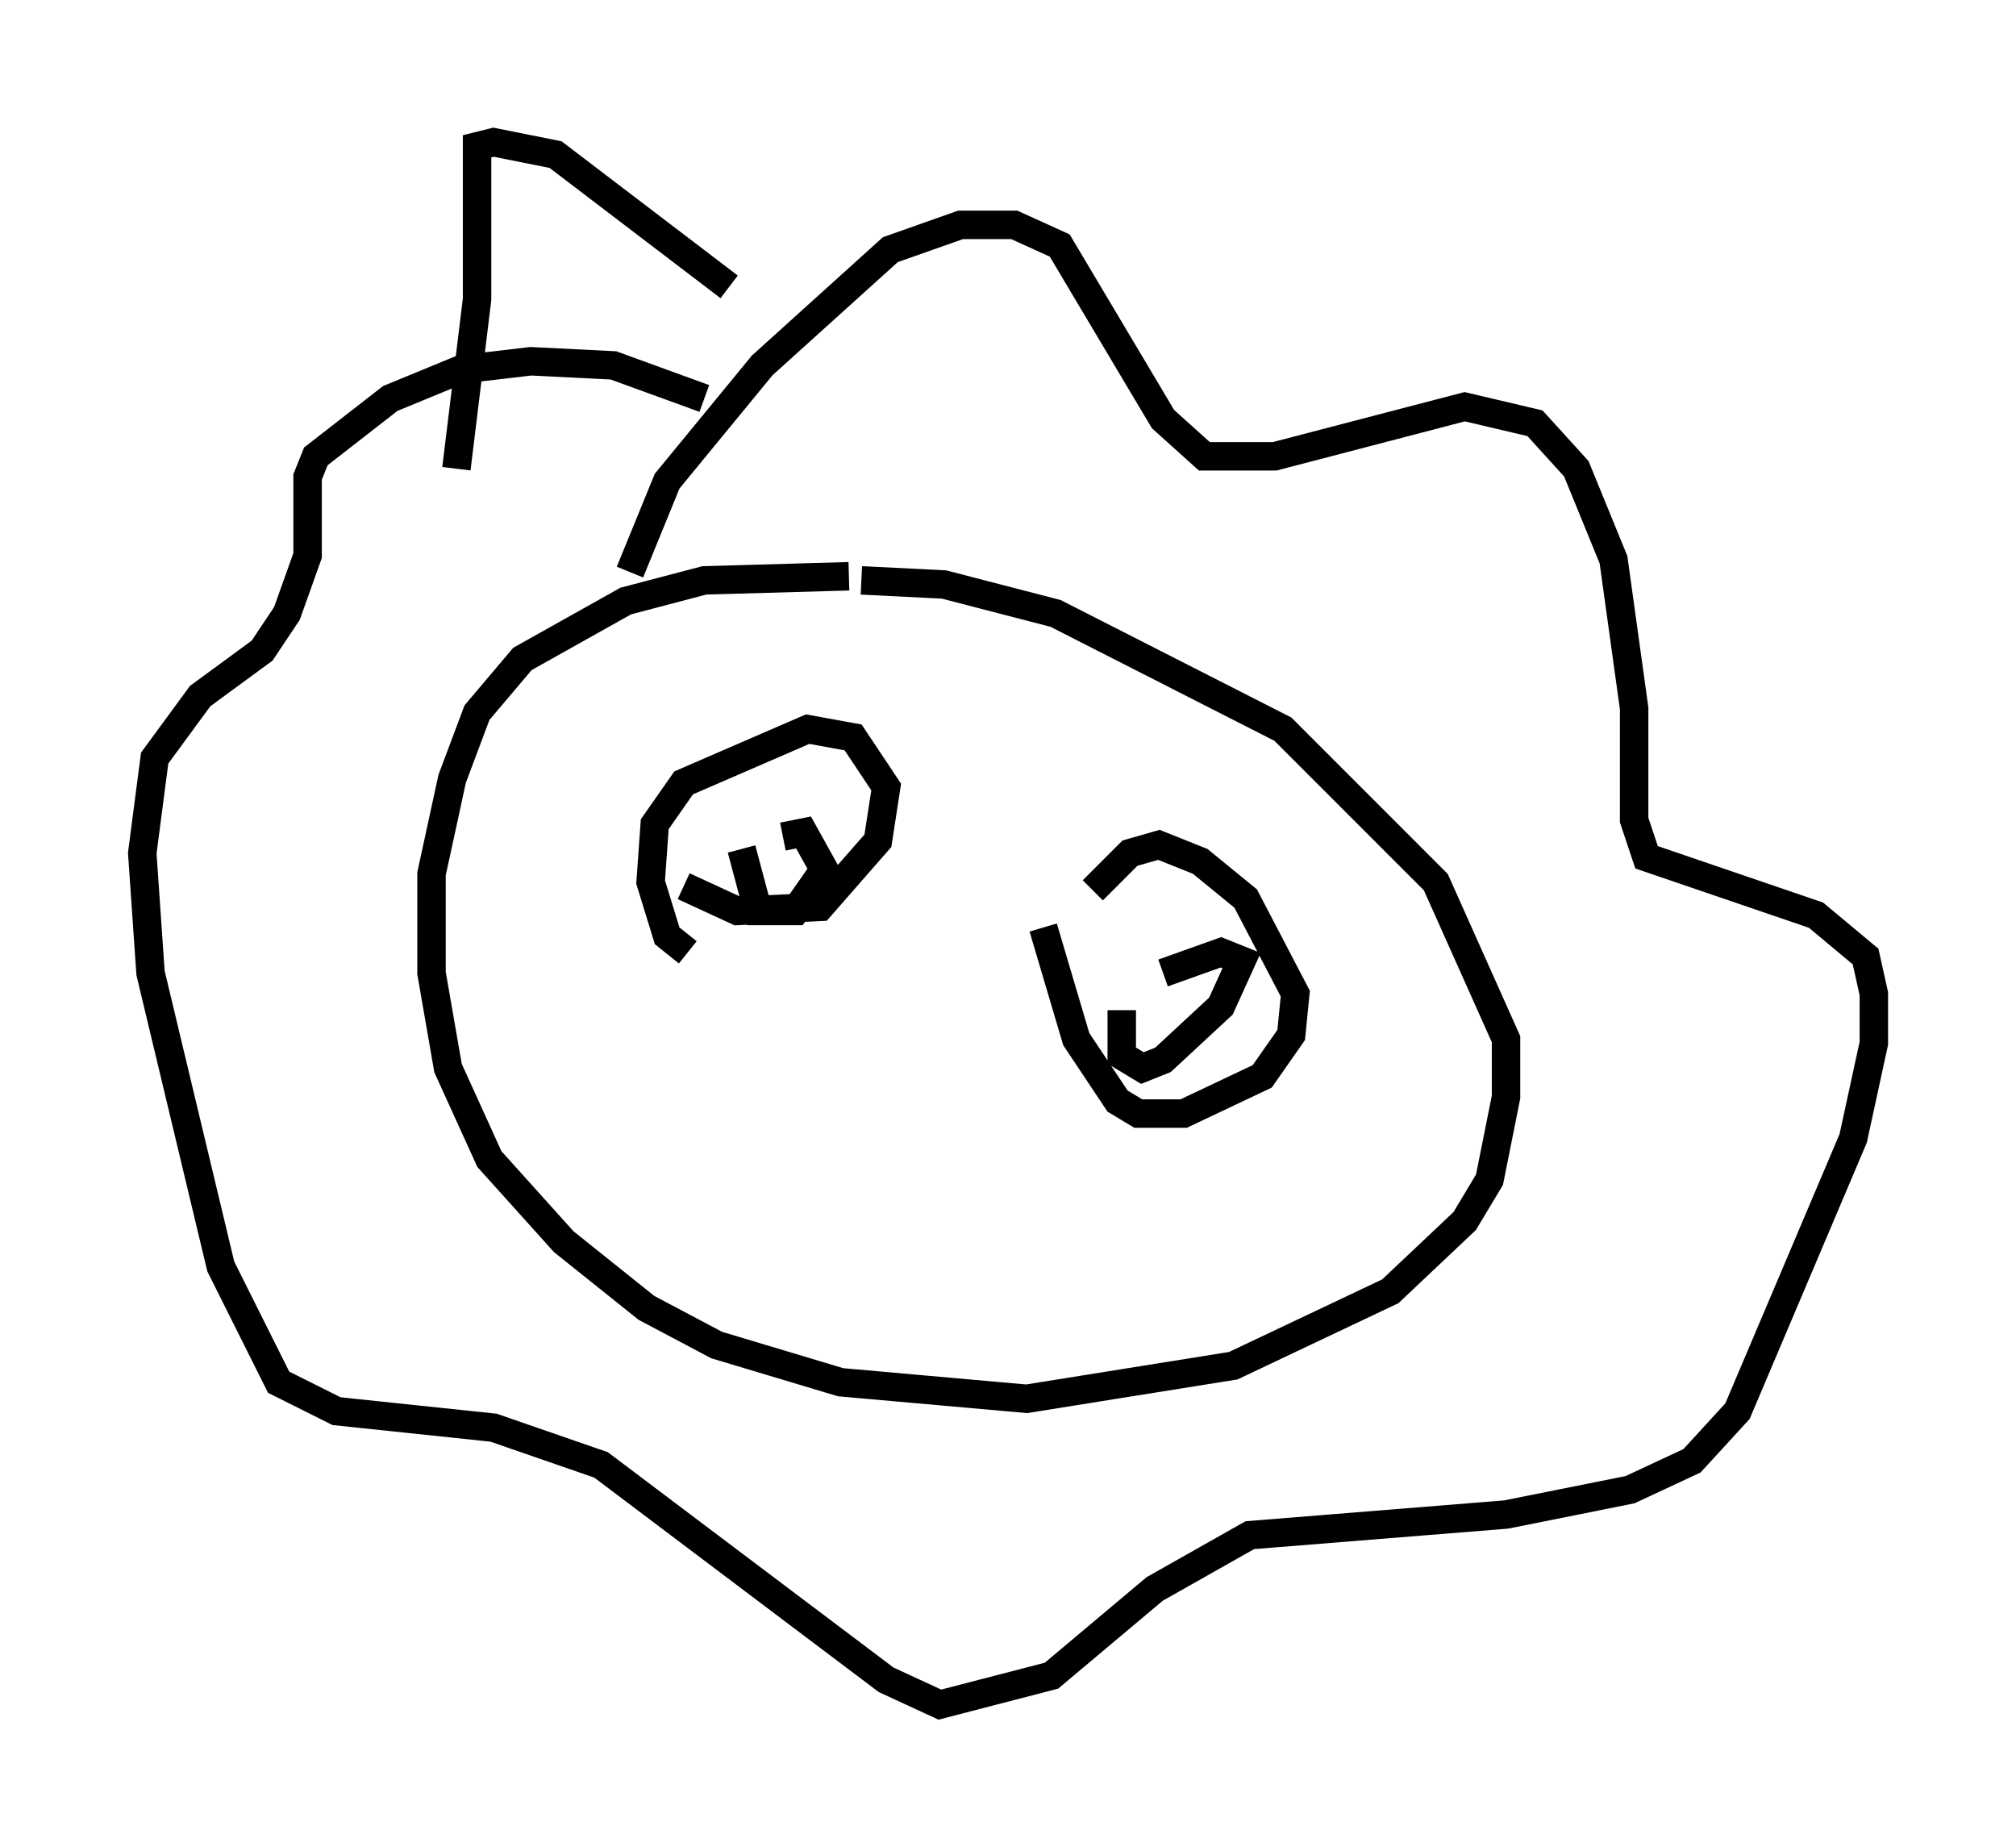 <?xml version="1.0" encoding="utf-8" ?>
<svg baseProfile="full" height="64.905" version="1.1" width="70.86" xmlns="http://www.w3.org/2000/svg" xmlns:ev="http://www.w3.org/2001/xml-events" xmlns:xlink="http://www.w3.org/1999/xlink"><defs /><rect fill="white" height="64.905" width="70.86" x="0" y="0" /><path d="M32.017, 20.542 m-2.179, -0.291 l-5.084, 0.145 -2.76, 0.726 l-3.631, 2.034 -1.598, 1.888 l-0.872, 2.324 -0.726, 3.341 l0.0, 3.486 0.581, 3.341 l1.453, 3.196 2.615, 2.905 l2.905, 2.324 2.469, 1.307 l4.358, 1.307 6.536, 0.581 l7.263, -1.162 5.52, -2.615 l2.615, -2.469 0.872, -1.453 l0.581, -2.905 0.0, -2.034 l-2.469, -5.52 -5.374, -5.374 l-7.989, -4.067 -3.922, -1.017 l-2.905, -0.145 m-8.134, -0.291 l1.307, -3.196 3.341, -4.067 l4.503, -4.067 2.469, -0.872 l1.888, 0.0 1.598, 0.726 l3.631, 6.101 1.453, 1.307 l2.469, 0.0 6.682, -1.743 l2.469, 0.581 1.453, 1.598 l1.307, 3.196 0.726, 5.229 l0.0, 3.922 0.436, 1.307 l5.955, 2.034 1.743, 1.453 l0.291, 1.307 0.0, 1.743 l-0.726, 3.341 -4.067, 9.587 l-1.598, 1.743 -2.179, 1.017 l-4.358, 0.872 -9.006, 0.726 l-3.341, 1.888 -3.631, 3.05 l-3.922, 1.017 -1.888, -0.872 l-10.022, -7.553 -3.777, -1.307 l-5.52, -0.581 -2.034, -1.017 l-2.034, -4.067 -2.469, -10.313 l-0.291, -4.212 0.436, -3.341 l1.598, -2.179 2.179, -1.598 l0.872, -1.307 0.726, -2.034 l0.0, -2.76 0.291, -0.726 l2.615, -2.034 2.469, -1.017 l2.469, -0.291 2.905, 0.145 l3.196, 1.162 m-0.726, 17.14 l1.888, 0.872 2.905, -0.145 l2.034, -2.324 0.291, -1.888 l-1.162, -1.743 -1.598, -0.291 l-4.358, 1.888 -1.017, 1.453 l-0.145, 2.034 0.581, 1.888 l0.726, 0.581 m12.492, -0.872 l1.162, 3.922 1.453, 2.179 l0.726, 0.436 1.598, 0.0 l2.76, -1.307 1.017, -1.453 l0.145, -1.453 -1.743, -3.341 l-1.598, -1.307 -1.453, -0.581 l-1.017, 0.291 -1.307, 1.307 m-12.346, -1.453 l0.581, 2.179 1.307, 0.0 l1.017, -1.453 -0.726, -1.307 l-0.726, 0.145 m11.911, 6.101 l0.0, 1.598 0.726, 0.436 l0.726, -0.291 2.034, -1.888 l0.726, -1.598 -0.726, -0.291 l-2.034, 0.726 m-24.838, -17.721 l0.726, -5.955 0.0, -5.374 l0.581, -0.145 2.179, 0.436 l6.101, 4.648 " fill="none" stroke="black" stroke-width="1" /></svg>